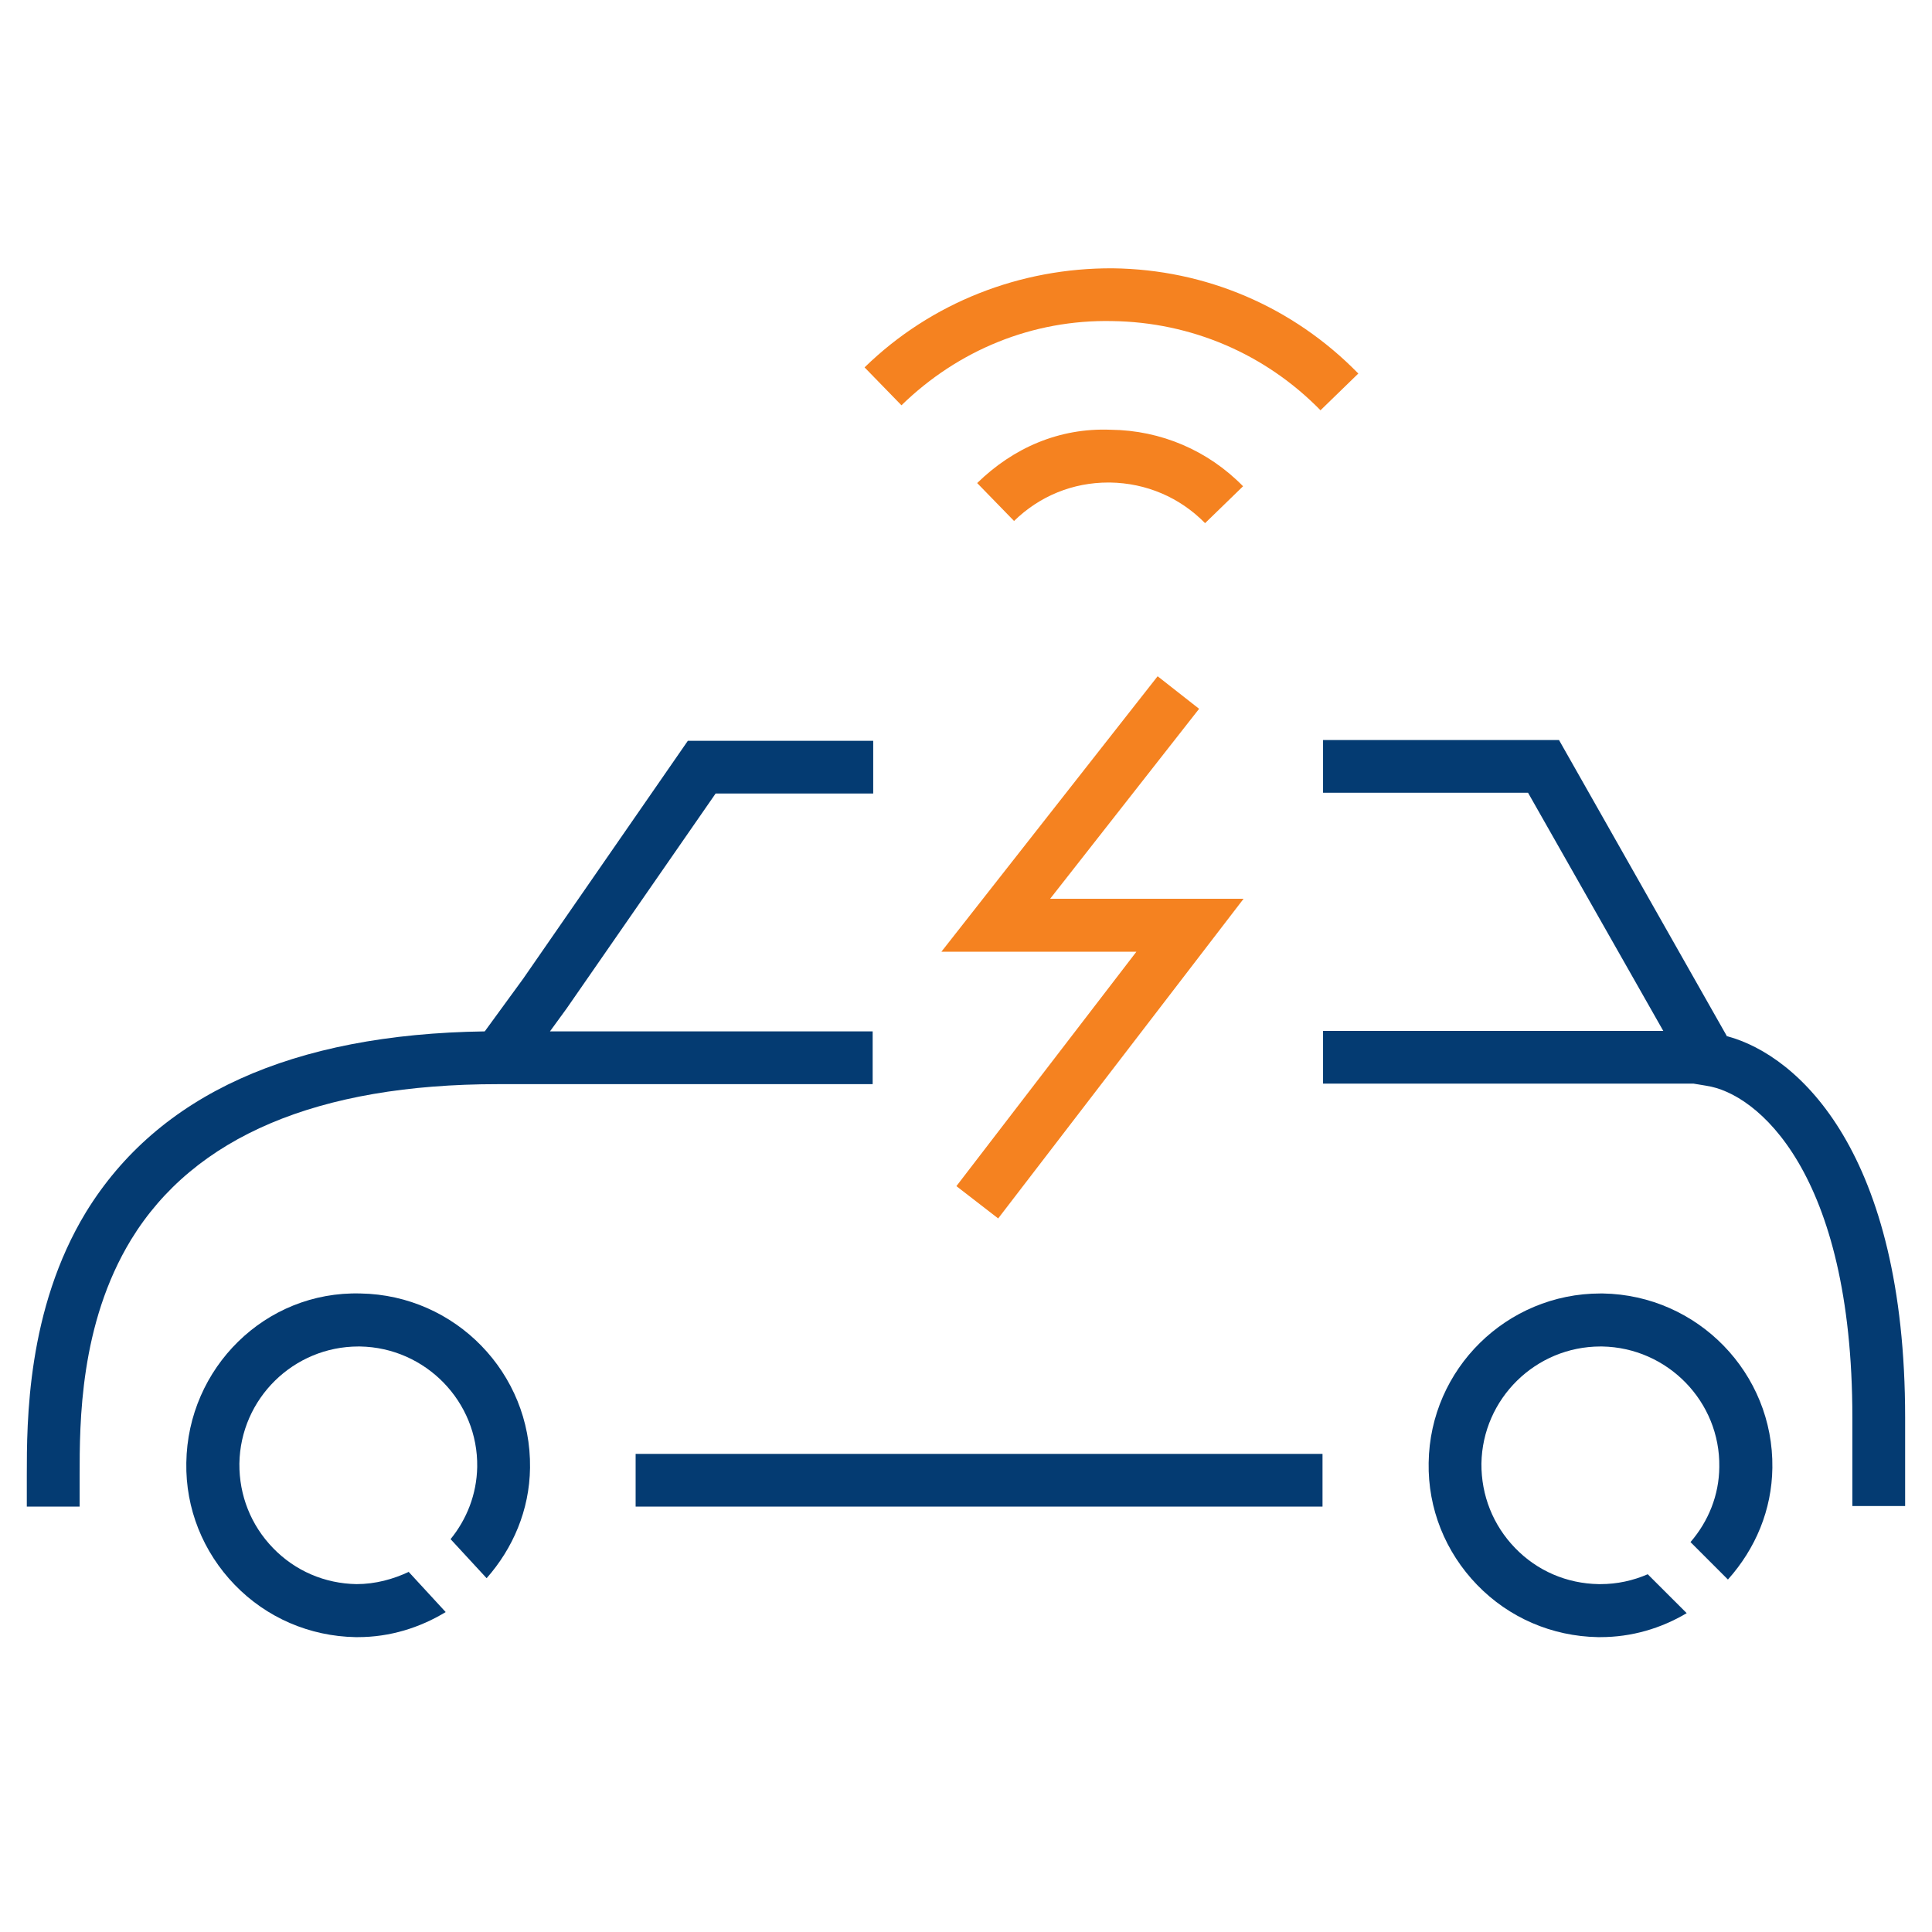 <svg width="32" height="32" viewBox="0 0 32 32" fill="none" xmlns="http://www.w3.org/2000/svg">
<g clip-path="url(#clip0_2222_41195)">
<path d="M19.96 8.665C19.54 8.237 18.983 8.001 18.385 7.992C18.376 7.992 18.367 7.992 18.358 7.992C17.769 7.992 17.22 8.215 16.796 8.629L16.185 8.001C16.779 7.421 17.541 7.083 18.398 7.118C19.228 7.127 20.009 7.461 20.589 8.054L19.96 8.665Z" fill="#F58220"/>
<path d="M21.874 6.798C20.959 5.862 19.732 5.336 18.42 5.318C17.109 5.291 15.873 5.795 14.931 6.713L14.32 6.085C15.422 5.01 16.899 4.436 18.429 4.444C19.973 4.462 21.419 5.082 22.498 6.187L21.869 6.798H21.874Z" fill="#F58220"/>
<path d="M16.533 20.181L15.841 19.646L18.822 15.764H15.592L19.174 11.201L19.861 11.74L17.394 14.886H20.598L16.533 20.181Z" fill="#F58220"/>
<path d="M6.775 26.033C6.512 26.157 6.218 26.238 5.905 26.238C5.379 26.229 4.888 26.019 4.522 25.64C4.156 25.262 3.96 24.767 3.965 24.241C3.982 23.167 4.861 22.302 5.937 22.302C5.946 22.302 5.954 22.302 5.963 22.302C7.048 22.32 7.922 23.216 7.904 24.299C7.895 24.754 7.73 25.164 7.463 25.493L8.06 26.14C8.493 25.649 8.77 25.017 8.779 24.312C8.801 22.744 7.543 21.451 5.972 21.424C4.393 21.38 3.108 22.659 3.086 24.228C3.072 24.985 3.362 25.707 3.889 26.251C4.415 26.795 5.129 27.102 5.888 27.116C5.901 27.116 5.914 27.116 5.928 27.116C6.459 27.116 6.954 26.96 7.382 26.701L6.767 26.033H6.775Z" fill="#043B72"/>
<path d="M27.295 26.073C27.049 26.18 26.786 26.238 26.509 26.238C26.5 26.238 26.491 26.238 26.478 26.238C25.952 26.229 25.461 26.019 25.095 25.64C24.729 25.262 24.533 24.767 24.537 24.241C24.555 23.167 25.434 22.302 26.509 22.302C26.518 22.302 26.527 22.302 26.536 22.302C27.62 22.32 28.495 23.216 28.477 24.299C28.473 24.762 28.299 25.195 28 25.542L28.62 26.162C29.079 25.649 29.347 25.008 29.356 24.312C29.378 22.744 28.12 21.451 26.549 21.424C26.536 21.424 26.523 21.424 26.509 21.424C24.957 21.424 23.685 22.672 23.663 24.228C23.649 24.985 23.939 25.707 24.466 26.251C24.992 26.795 25.706 27.102 26.465 27.116C26.478 27.116 26.491 27.116 26.509 27.116C27.022 27.116 27.509 26.973 27.937 26.719L27.29 26.073H27.295Z" fill="#043B72"/>
<path d="M21.905 24.081H10.528V24.954H21.905V24.081Z" fill="#043B72"/>
<path d="M8.676 16.196L8.029 17.083C4.835 17.128 2.617 18.135 1.426 20.074C0.444 21.687 0.444 23.545 0.444 24.437V24.954H1.319V24.437C1.319 23.563 1.319 21.932 2.171 20.533C3.215 18.826 5.263 17.957 8.248 17.957H14.454V17.083H9.109L9.385 16.704L11.853 13.143H14.463V12.27H11.393L8.672 16.201L8.676 16.196Z" fill="#043B72"/>
<path d="M28.606 17.168L25.822 12.257H21.914V13.13H25.309L27.549 17.075H21.914V17.948H28.049L28.263 17.984C29.097 18.104 30.681 19.41 30.681 23.479V24.945H31.555V23.479C31.555 19.102 29.798 17.485 28.611 17.164L28.606 17.168Z" fill="#043B72"/>
</g>
<defs>
<clipPath id="clip0_2222_41195">
<rect width="31.111" height="22.667" fill="white" transform="translate(0.444 4.444)"/>
</clipPath>
</defs>
</svg>
